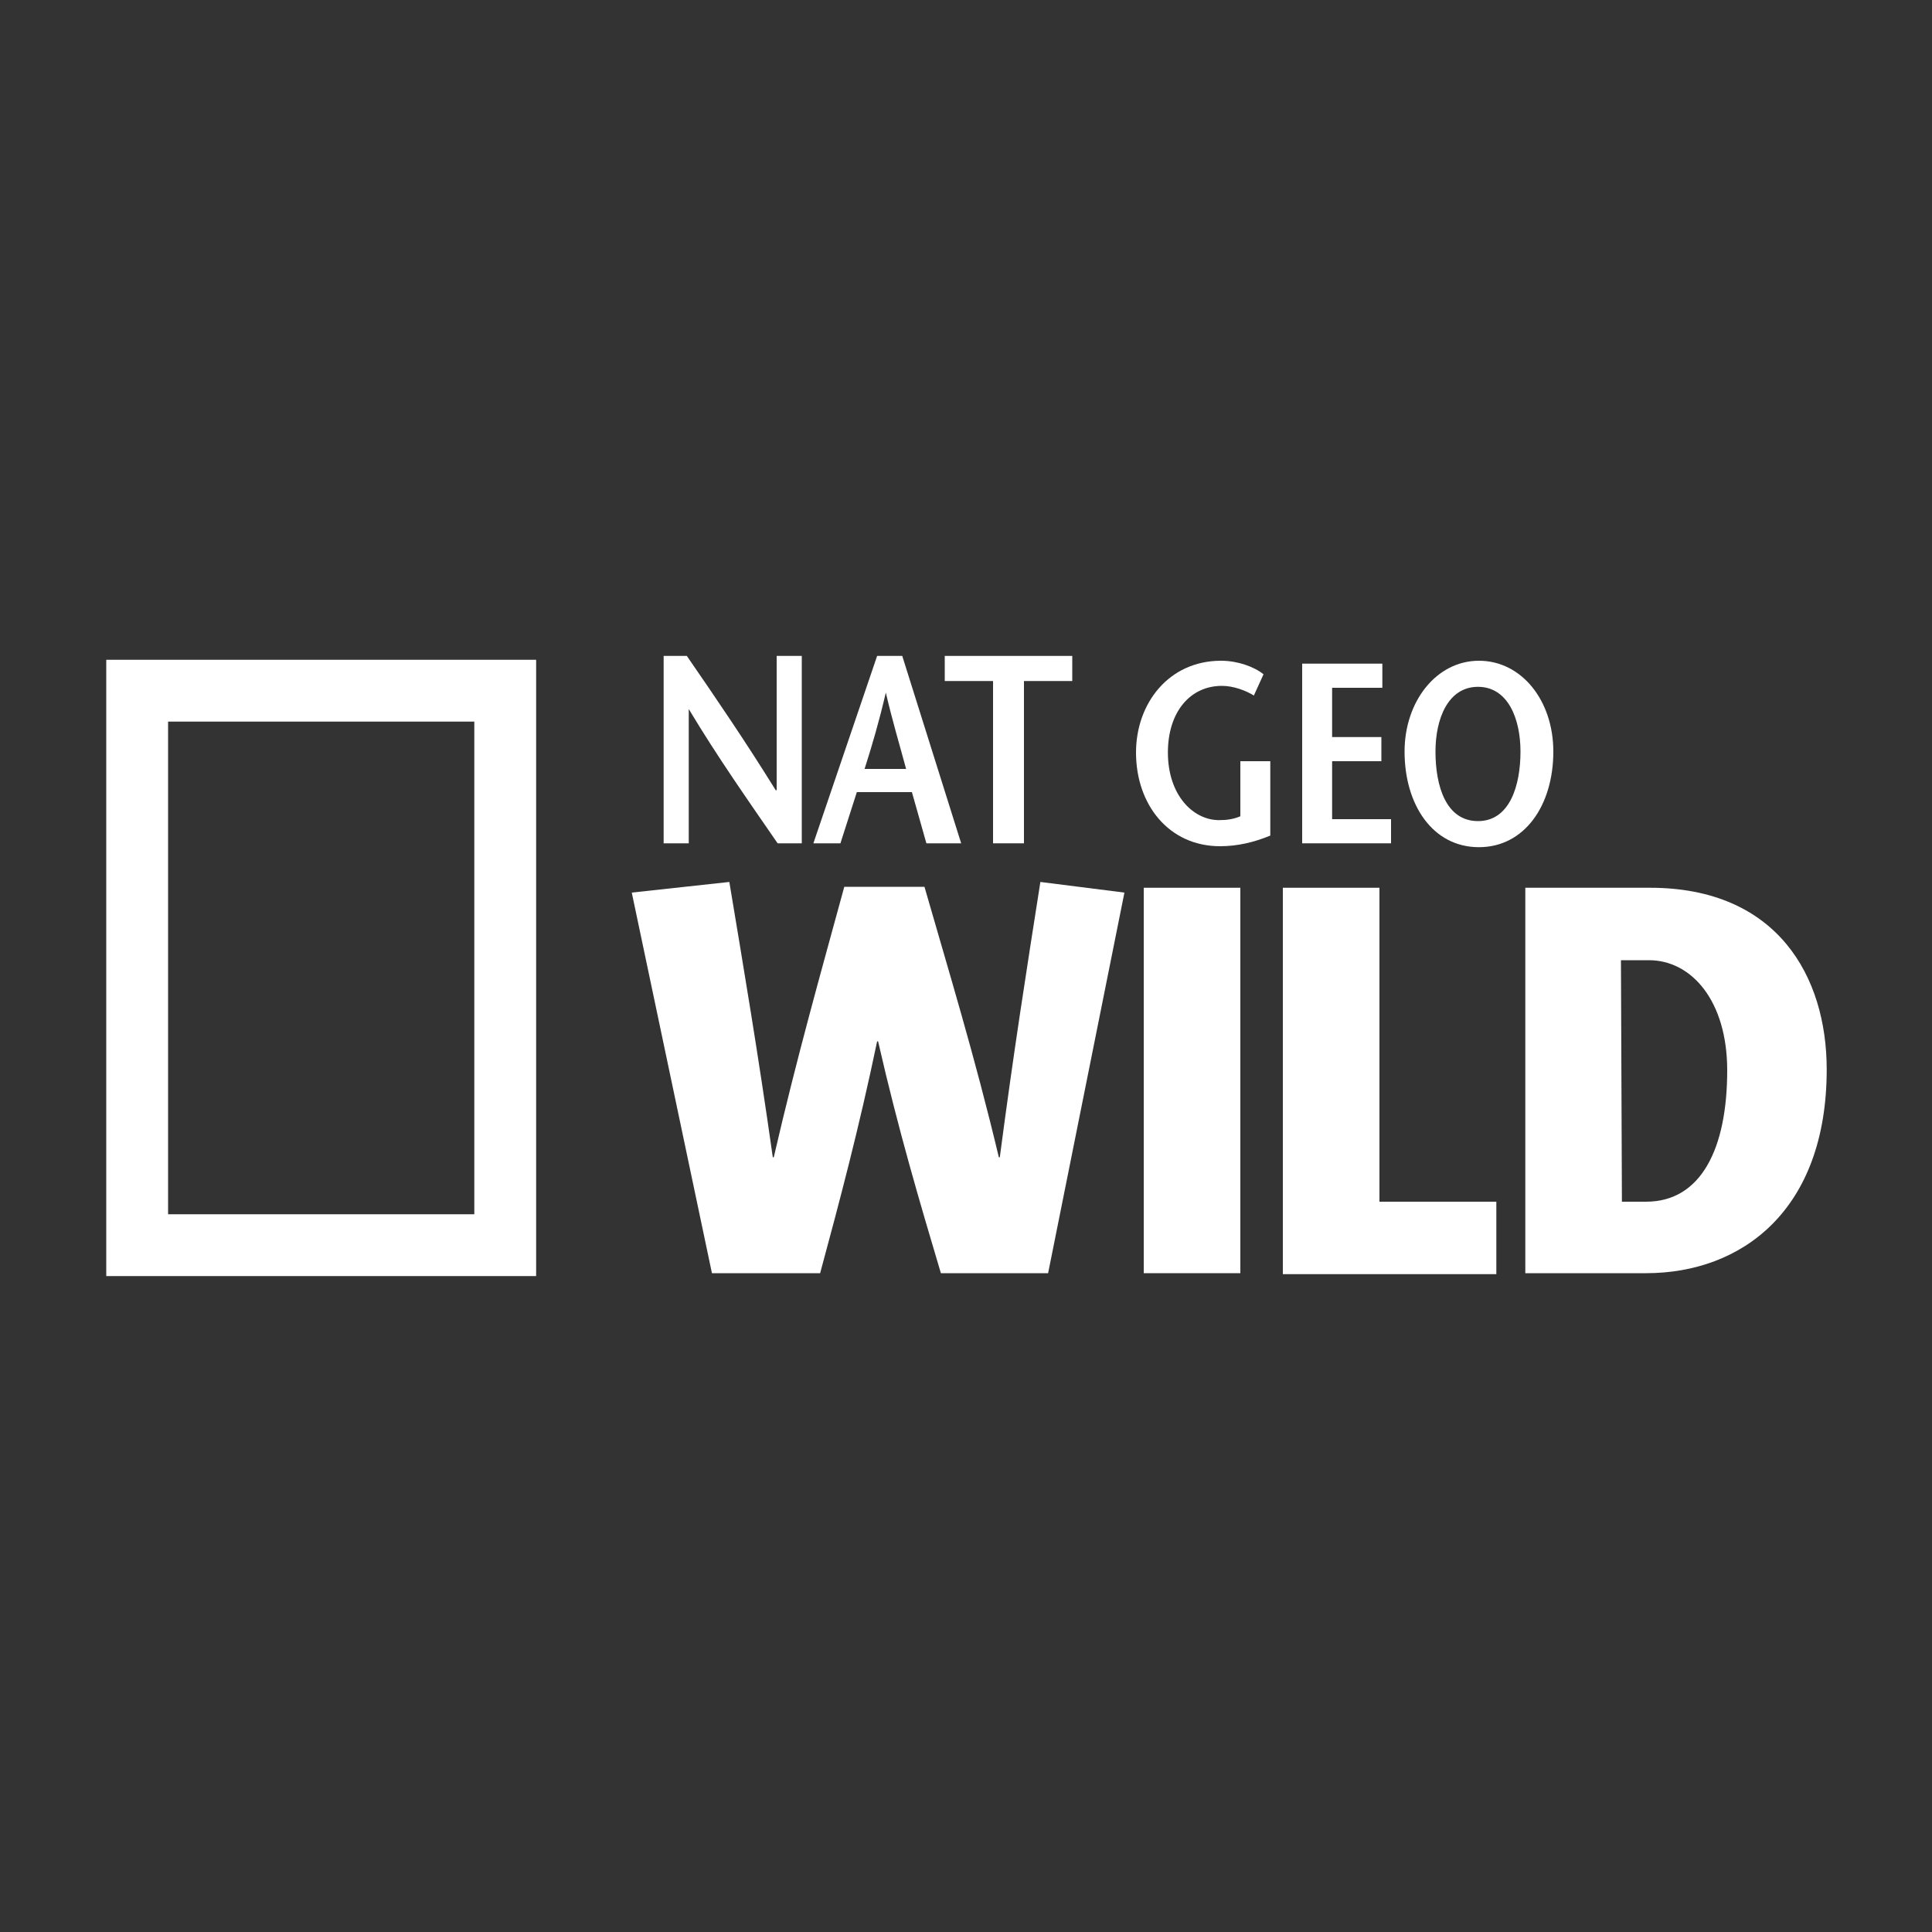 <?xml version="1.0" encoding="utf-8"?>
<!-- Generator: Adobe Illustrator 19.0.0, SVG Export Plug-In . SVG Version: 6.00 Build 0)  -->
<svg version="1.1" id="Layer_1" xmlns="http://www.w3.org/2000/svg" xmlns:xlink="http://www.w3.org/1999/xlink" x="0px" y="0px"
	 viewBox="-295 207 200 200" style="enable-background:new -295 207 200 200;" xml:space="preserve">
<rect x="-295" y="207" width="200" height="200" fill="#333333" stroke="none"/>
<style type="text/css">
	.st0{display:none;}
	.st1{display:inline;fill:#A67C52;}
	.st2{fill:#FFFFFF;}
</style>
<g id="_x2D__Layer_6" class="st0">
	<rect x="-590" y="414.2" class="st1" width="200" height="200"/>
</g>
<g>
	<g>
		<path class="st2" d="M-219.5,298.3c1.5,9,3,17.9,4.5,28.5h0.1c2.4-10.4,4.9-19.2,7.3-28h8.3c2.5,8.7,5.2,17.5,7.7,28h0.1
			c1.4-10.7,2.8-19.6,4.2-28.5l8.7,1.1l-7.9,39.4h-11.1c-2.2-7.4-4.4-14.8-6.5-24h-0.1c-1.9,9.1-3.9,16.6-5.9,24h-11.2l-8.3-39.4
			L-219.5,298.3z"/>
		<path class="st2" d="M-176.6,338.8v-39.9h10v39.9H-176.6z"/>
		<path class="st2" d="M-162.2,298.9h10v32.5h12.1v7.5h-22.1V298.9z"/>
		<path class="st2" d="M-124.2,298.9c13.2,0,18.3,9.2,18.3,18.8c0,14.6-8.8,21.1-18.7,21.1h-12.5v-39.9H-124.2z M-127.1,331.4h2.5
			c5.7,0,8.4-5.5,8.4-13.6c0-7.2-3.7-11.4-8.1-11.4h-2.9L-127.1,331.4L-127.1,331.4z"/>
	</g>
	<g>
		<path class="st2" d="M-212.2,294.3h-2.3c-3.1-4.5-6.2-8.9-9.2-13.9l0,0v13.9h-2.6v-19.4h2.4c3.1,4.5,6.1,8.9,9.2,13.9h0.1v-13.9
			h2.6v19.4H-212.2z"/>
		<path class="st2" d="M-201.6,274.9l6.1,19.4h-3.6l-1.5-5.3h-5.7l-1.7,5.3h-2.8l6.6-19.4H-201.6z M-201.2,286.6
			c-0.7-2.6-1.4-4.9-2.1-7.9l0,0c-0.7,3-1.4,5.4-2.2,7.9H-201.2z"/>
		<path class="st2" d="M-192.2,294.3v-16.8h-5v-2.6h13.2v2.6h-5v16.8H-192.2z"/>
		<path class="st2" d="M-163.5,285.8v7.7c-1.7,0.7-3.4,1.1-5.2,1.1c-5.3,0-8.7-4.3-8.7-9.7c0-5.1,3.4-9.5,8.8-9.5
			c1.7,0,3.4,0.6,4.4,1.4l-1,2.2c-0.8-0.5-2.1-1-3.3-1c-3.3,0-5.6,2.7-5.6,6.9c0,4.4,2.6,7,5.3,7c0.8,0,1.5-0.1,2.2-0.4v-5.7H-163.5
			z"/>
		<path class="st2" d="M-151.9,278.2h-5.2v5.1h5.1v2.5h-5.1v6h6.1v2.5h-9.2v-18.6h8.3V278.2L-151.9,278.2z"/>
		<path class="st2" d="M-149.6,284.8c0-5.2,3.3-9.4,7.7-9.4s7.7,4.1,7.7,9.4c0,5.6-3,9.9-7.7,9.9
			C-146.7,294.7-149.6,290.3-149.6,284.8z M-137.6,284.8c0-3.4-1.3-6.7-4.4-6.7s-4.4,3.3-4.4,6.7c0,3.6,1.1,7.2,4.4,7.2
			C-138.7,292-137.6,288.3-137.6,284.8z"/>
	</g>
	<g>
		<g>
			<g>
				<path class="st2" d="M-284,339.1v-63.8h44.5v63.8H-284z M-245.9,332.7v-51h-31.7v51H-245.9z"/>
			</g>
		</g>
	</g>
</g>
</svg>
